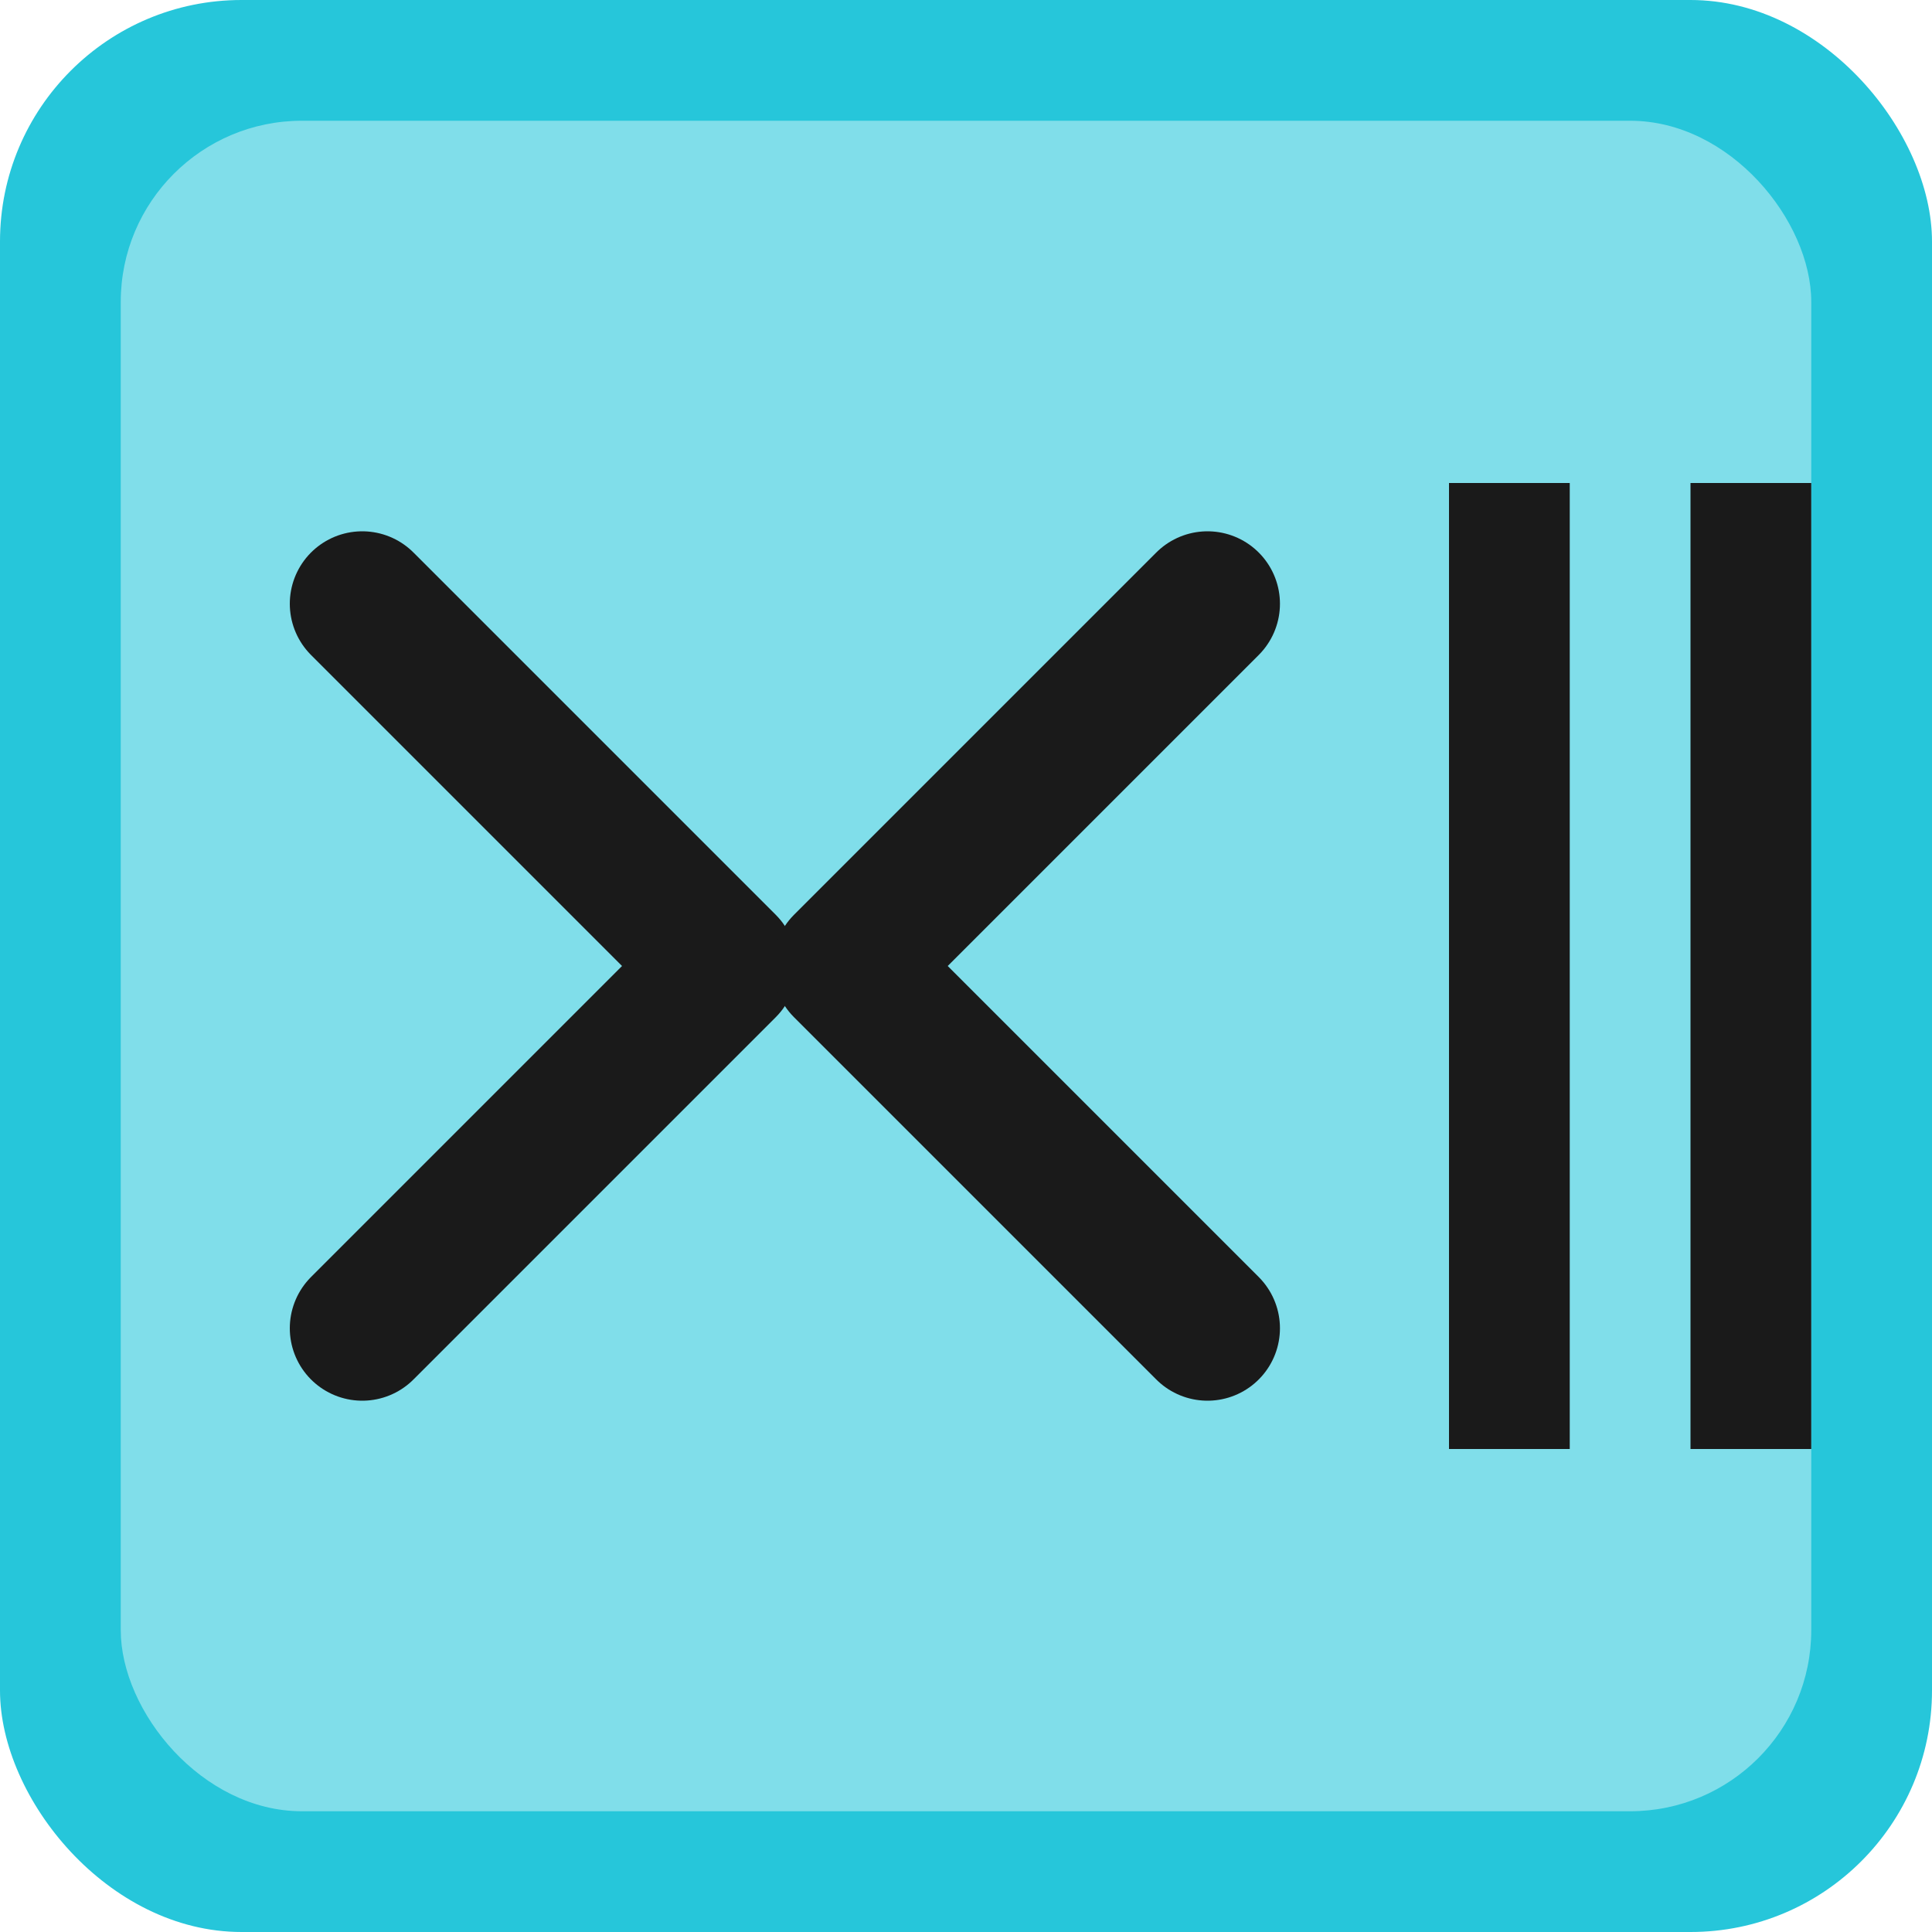 <?xml version="1.0" encoding="UTF-8" standalone="no"?>
<svg width="16" height="16" viewBox="0 0 16 16" fill="none" xmlns="http://www.w3.org/2000/svg">
  <rect width="16" height="16" rx="2" fill="#26C6DA"/>
  <rect x="1" y="1" width="14" height="14" rx="1.5" fill="#80DEEA"/>
  <path d="M3 5L6 8L3 11" stroke="#1A1A1A" stroke-width="1.2" stroke-linecap="round" stroke-linejoin="round"/>
  <path d="M10 11L7 8L10 5" stroke="#1A1A1A" stroke-width="1.2" stroke-linecap="round" stroke-linejoin="round"/>
  <path d="M12 4V12H13V4H12Z" fill="#1A1A1A"/>
  <path d="M14 4V12H15V4H14Z" fill="#1A1A1A"/>
</svg> 
